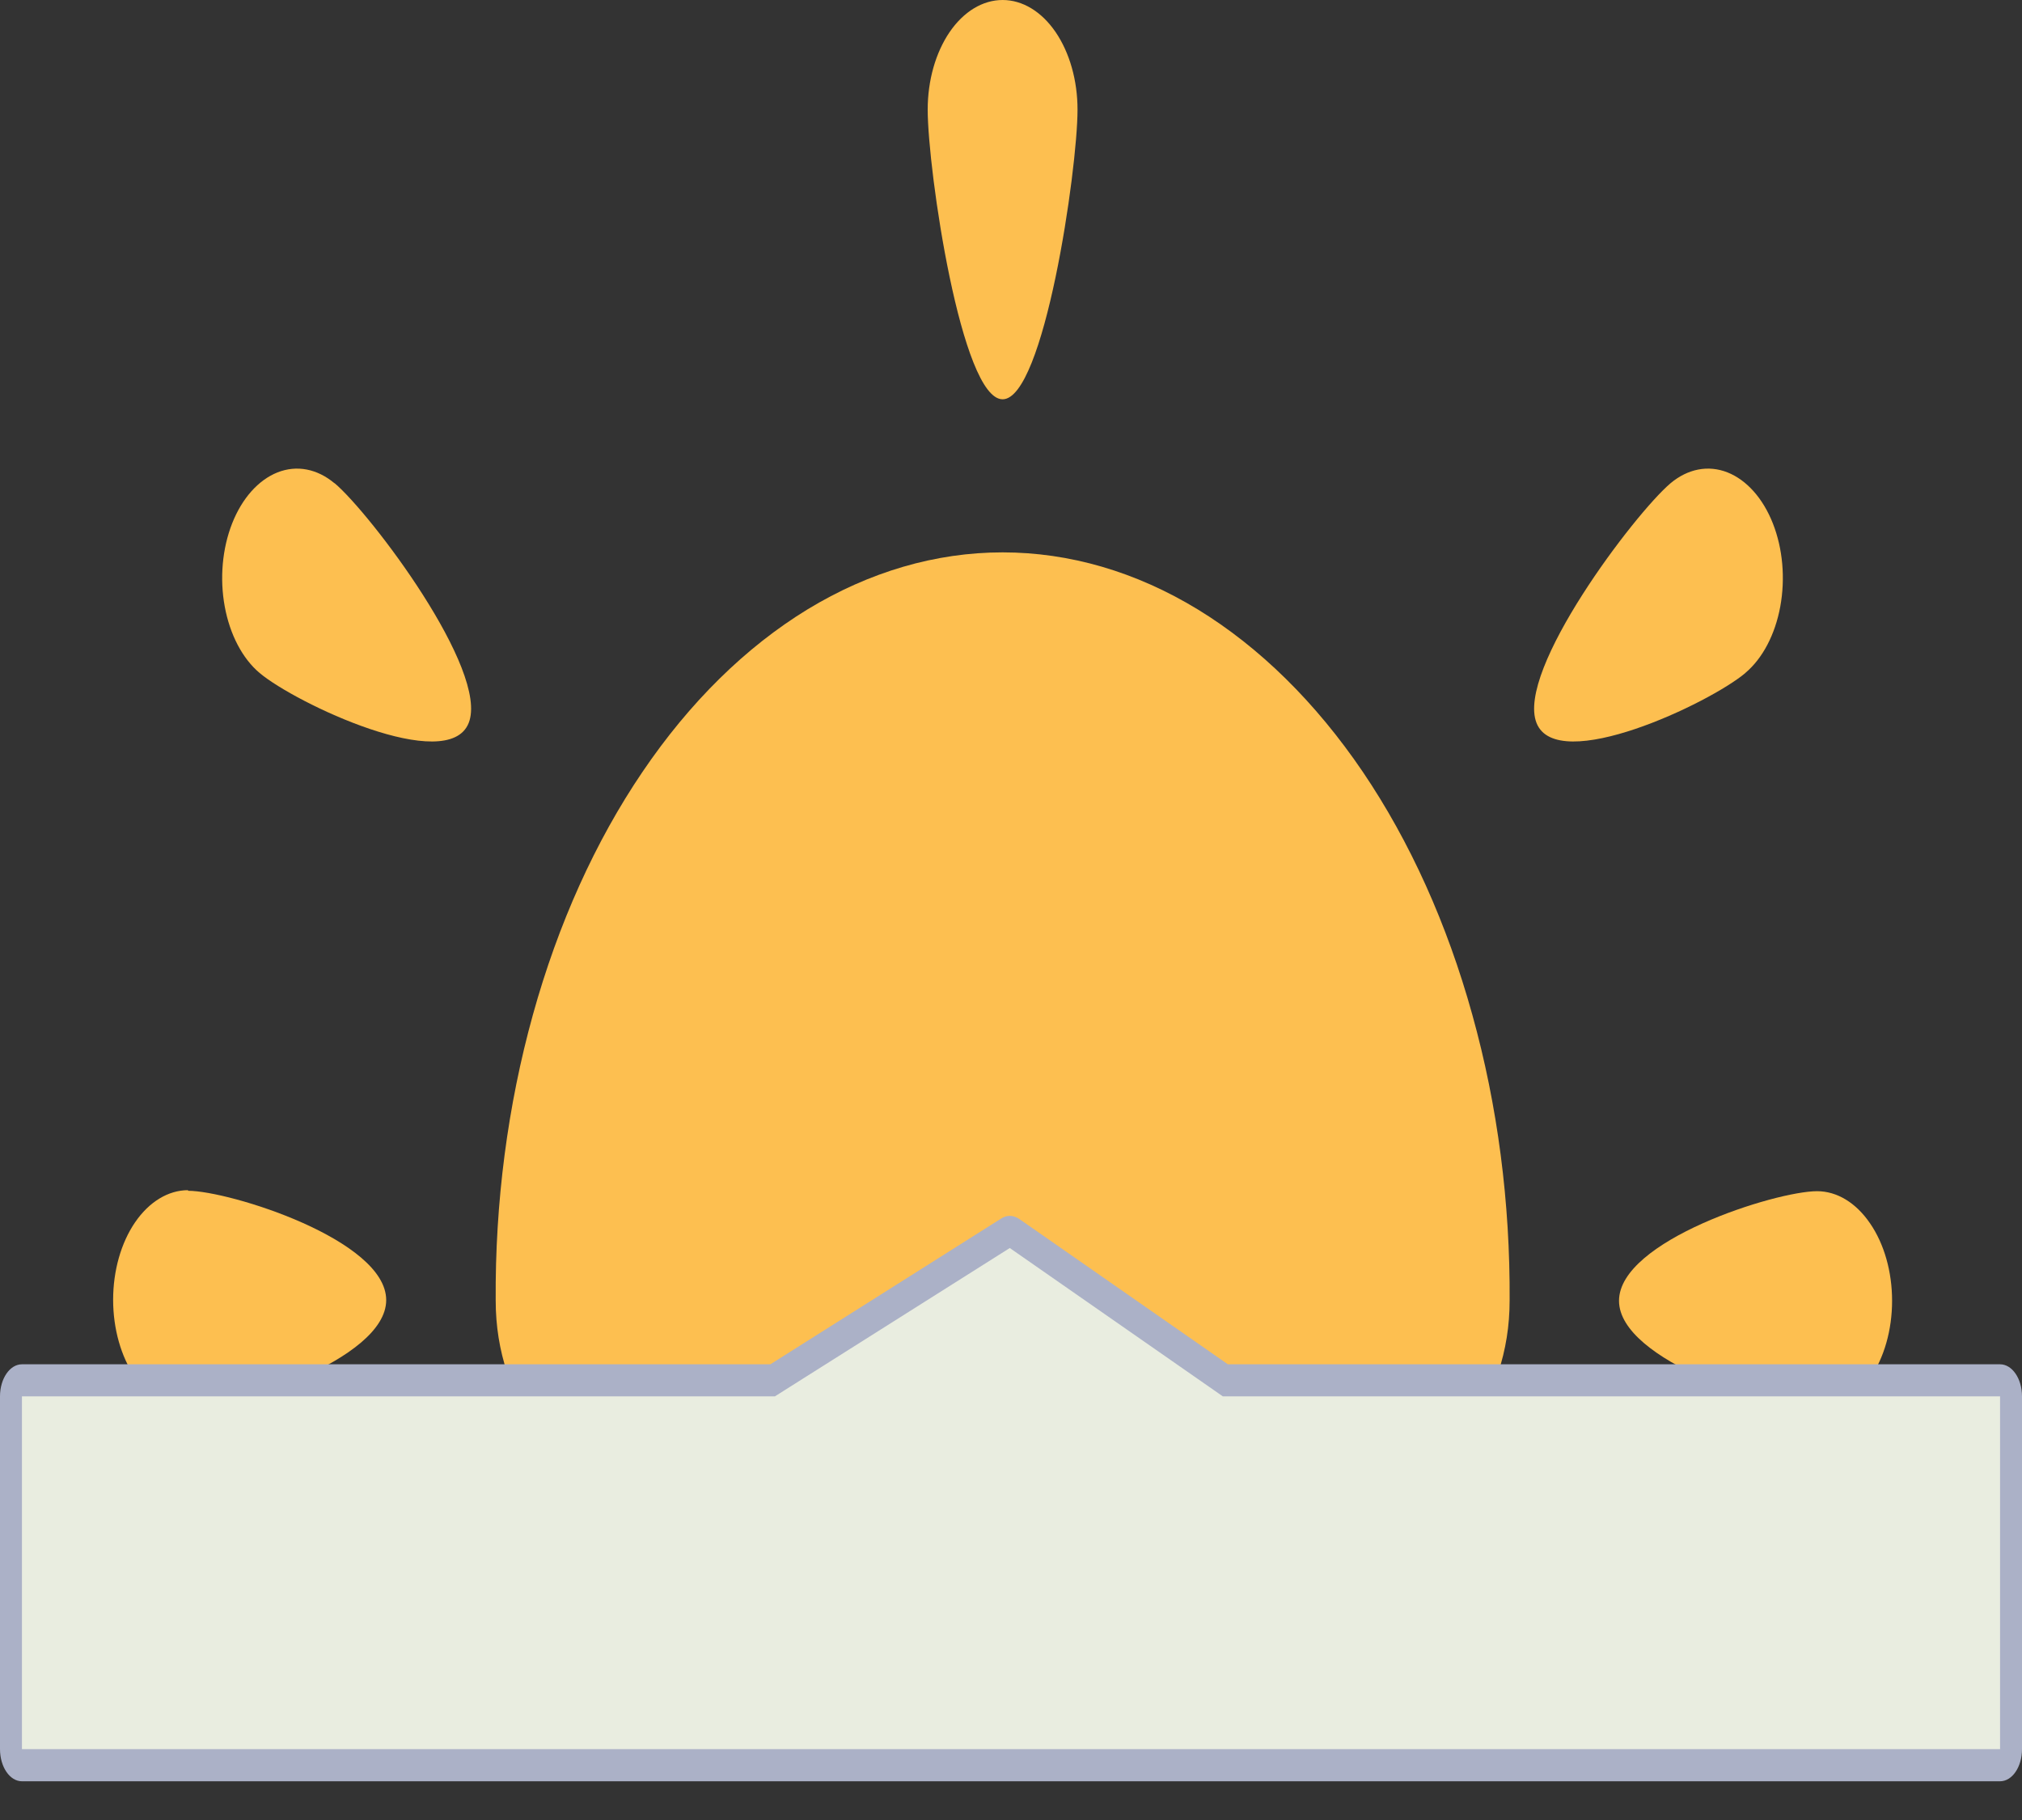 <svg width="20" height="18" viewBox="0 0 20 18" fill="none" xmlns="http://www.w3.org/2000/svg">
<rect x="0" y="0" width="20" height="18" fill="#333333" stroke="none"/>
<g id="Group 2696">
<g id="Group 2276">
<path id="Path 12002" d="M14.932 12.862C14.932 16.91 4.903 16.91 4.903 12.862C4.896 11.893 5.022 10.933 5.271 10.036C5.52 9.138 5.888 8.322 6.355 7.634C6.821 6.946 7.376 6.4 7.987 6.027C8.599 5.655 9.255 5.463 9.917 5.463C10.58 5.463 11.236 5.655 11.847 6.027C12.458 6.4 13.013 6.946 13.48 7.634C13.946 8.322 14.314 9.138 14.563 10.036C14.813 10.933 14.938 11.893 14.932 12.862Z" fill="#FDBF50"/>
<g id="Group 2274">
<path id="Path 12003" d="M10.658 1.084C10.658 1.682 10.326 3.949 9.917 3.949C9.508 3.949 9.176 1.682 9.176 1.084C9.176 0.796 9.254 0.521 9.393 0.317C9.532 0.114 9.72 0 9.917 0C10.114 0 10.302 0.114 10.441 0.317C10.58 0.521 10.658 0.796 10.658 1.084Z" fill="#FDBF50"/>
<path id="Path 12005" d="M3.31 4.779C3.665 5.079 4.841 6.632 4.636 7.15C4.431 7.668 2.923 6.955 2.568 6.656C2.398 6.513 2.274 6.276 2.223 5.999C2.172 5.722 2.198 5.426 2.296 5.177C2.394 4.928 2.556 4.747 2.745 4.672C2.935 4.597 3.137 4.636 3.308 4.779H3.31Z" fill="#FDBF50"/>
<path id="Path 12006" d="M1.86 11.777C2.269 11.777 3.82 12.262 3.82 12.858C3.82 13.453 2.269 13.938 1.86 13.938C1.664 13.938 1.475 13.824 1.336 13.621C1.197 13.418 1.119 13.142 1.119 12.855C1.119 12.568 1.197 12.292 1.336 12.089C1.475 11.886 1.664 11.771 1.86 11.771L1.86 11.777Z" fill="#FDBF50"/>
<path id="Path 12012" d="M17.974 13.945C17.564 13.945 16.014 13.46 16.014 12.865C16.014 12.269 17.564 11.781 17.973 11.781C18.17 11.781 18.358 11.895 18.497 12.099C18.637 12.302 18.715 12.578 18.715 12.865C18.715 13.152 18.637 13.428 18.497 13.631C18.358 13.834 18.17 13.948 17.973 13.948L17.974 13.945Z" fill="#FDBF50"/>
<path id="Path 12013" d="M17.265 6.655C16.911 6.955 15.402 7.668 15.198 7.15C14.993 6.632 16.17 5.078 16.524 4.779C16.695 4.636 16.897 4.597 17.087 4.672C17.276 4.747 17.438 4.928 17.536 5.177C17.634 5.426 17.66 5.721 17.609 5.999C17.558 6.276 17.434 6.512 17.264 6.655H17.265Z" fill="#FDBF50"/>
</g>
</g>
<g id="Path 12015">
<path id="Vector" d="M19.892 17.457H19.783H0.218H0.109V17.299V13.81V13.651H0.218H7.643L9.946 12.197L9.991 12.168L10.035 12.199L12.121 13.651H19.783H19.892V13.81V17.299V17.457Z" fill="#E9EDE0"/>
<path id="Vector_2" d="M9.988 12.343L7.665 13.81H0.217V17.299H19.783V13.81H12.095L9.988 12.343ZM9.988 12.025C10.02 12.025 10.052 12.036 10.082 12.056L12.145 13.493H19.783C19.903 13.493 20 13.635 20 13.81V17.299C20 17.475 19.903 17.617 19.783 17.617H0.217C0.097 17.617 0 17.475 0 17.299V13.81C0 13.635 0.097 13.493 0.217 13.493H7.62L9.902 12.052C9.929 12.034 9.959 12.025 9.988 12.025Z" fill="#ABB1C7"/>
</g>
</g>
</svg>
